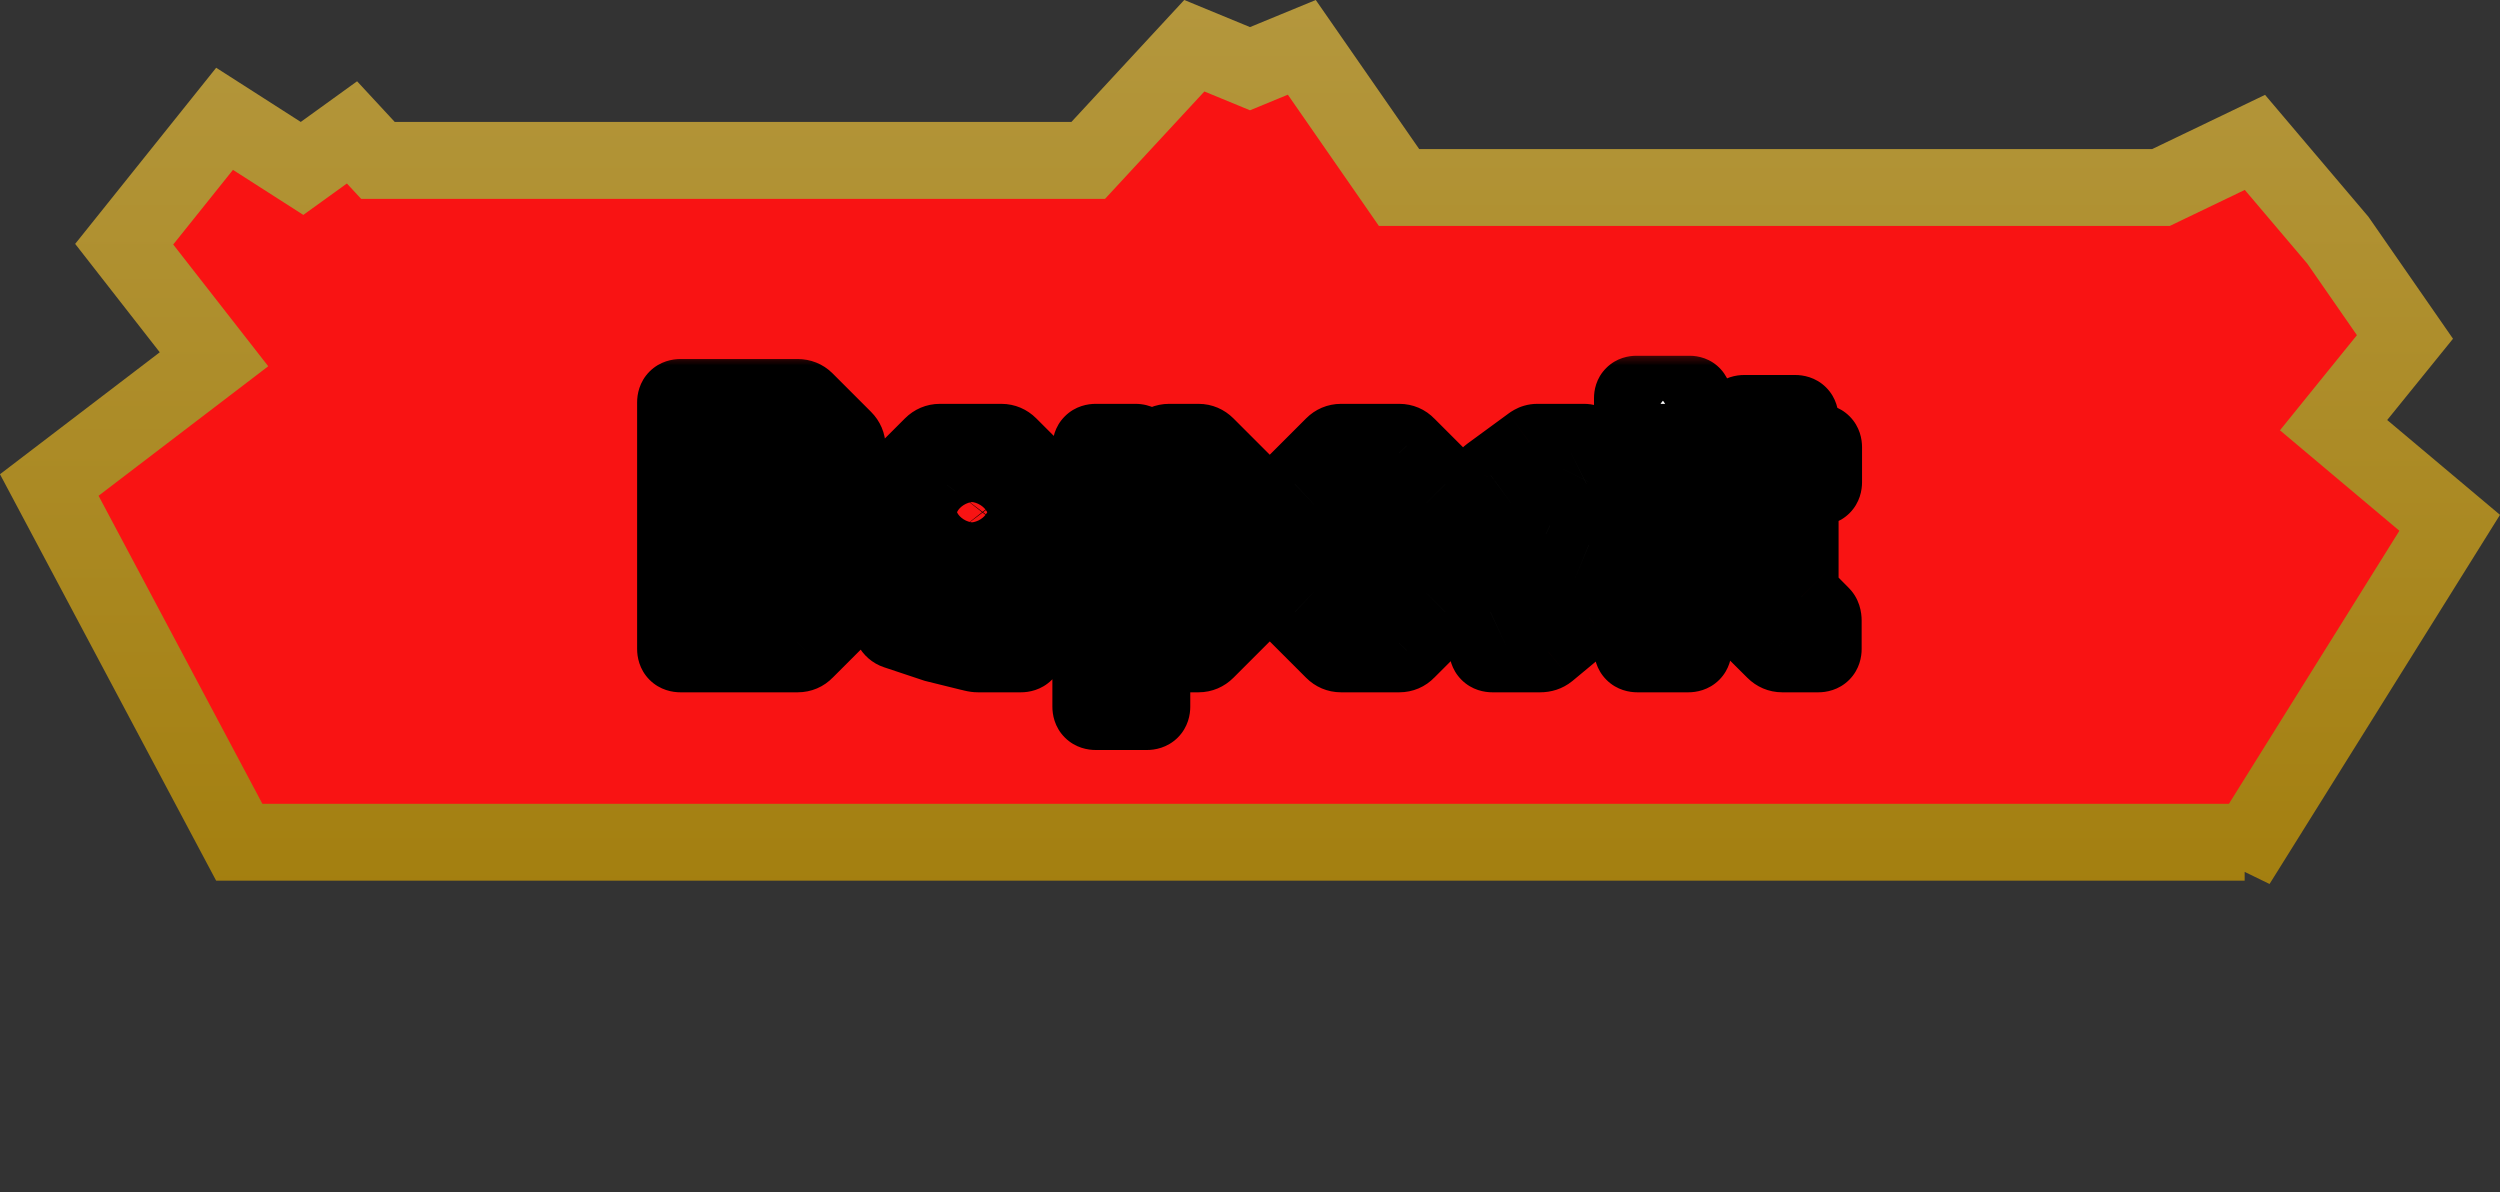 <svg width="65" height="31" viewBox="0 0 65 31" fill="none" xmlns="http://www.w3.org/2000/svg">
<rect x="0" y="0" width="65" height="31" fill="#333333" stroke="none"/>
<path d="M63.692 13.593L58.16 22.454L58.361 21.898H56.936H7.331H6.221L1.281 12.61L4.761 9.954L5.564 9.341L4.942 8.544L3.229 6.349L5.839 3.089L7.28 4.012L7.853 4.379L8.404 3.982L9.152 3.442L9.529 3.849L9.826 4.17H10.263H27.857H28.294L28.591 3.849L31.052 1.189L32.119 1.629L32.5 1.786L32.881 1.629L33.847 1.231L36.077 4.445L36.375 4.875H36.898H55.959H56.186L56.392 4.776L58.628 3.702L60.785 6.246L62.529 8.761L61.29 10.291L60.673 11.054L61.424 11.686L63.692 13.593Z" fill="url(#paint0_linear_884_8144)" stroke="url(#paint1_linear_884_8144)" stroke-width="2"/>
<mask id="path-2-outside-1_884_8144" maskUnits="userSpaceOnUse" x="16" y="9" width="33" height="11" fill="black">
<rect fill="white" x="16" y="9" width="33" height="11"/>
<path d="M17.69 17C17.607 17 17.565 16.958 17.565 16.875V10.46C17.565 10.377 17.607 10.335 17.69 10.335H20.74C20.82 10.335 20.887 10.362 20.94 10.415L21.94 11.415C21.997 11.472 22.025 11.538 22.025 11.615V15.715C22.025 15.795 21.997 15.862 21.94 15.915L20.94 16.915C20.887 16.972 20.82 17 20.74 17H17.69ZM19.235 15.665H20.15C20.29 15.665 20.36 15.572 20.36 15.385V11.95C20.36 11.76 20.29 11.665 20.15 11.665H19.235V15.665ZM25.426 17C25.393 17 25.356 16.995 25.316 16.985C25.279 16.975 25.244 16.967 25.211 16.96L24.321 16.74L23.301 16.4C23.201 16.367 23.151 16.27 23.151 16.11V12.785C23.151 12.705 23.179 12.638 23.236 12.585L24.236 11.585C24.293 11.528 24.359 11.5 24.436 11.5H26.036C26.113 11.5 26.179 11.528 26.236 11.585L27.236 12.585C27.293 12.638 27.321 12.705 27.321 12.785V14.835H24.636L24.601 15.5L25.311 15.735L26.586 15.825C26.643 15.835 26.671 15.873 26.671 15.94V16.875C26.671 16.958 26.629 17 26.546 17H25.426ZM25.226 14.05H25.321C25.484 14.05 25.614 13.988 25.711 13.865C25.811 13.742 25.861 13.575 25.861 13.365V13.265C25.861 13.058 25.811 12.893 25.711 12.77C25.614 12.647 25.484 12.585 25.321 12.585H25.221C25.061 12.585 24.933 12.647 24.836 12.77C24.743 12.893 24.696 13.058 24.696 13.265V13.365C24.696 13.575 24.743 13.742 24.836 13.865C24.933 13.988 25.063 14.05 25.226 14.05ZM28.487 18.5C28.403 18.5 28.362 18.458 28.362 18.375V11.625C28.362 11.542 28.403 11.5 28.487 11.5H29.522C29.582 11.5 29.64 11.528 29.697 11.585L29.947 11.835L30.197 11.585C30.25 11.528 30.317 11.5 30.397 11.5H31.162C31.238 11.5 31.305 11.528 31.362 11.585L32.362 12.585C32.418 12.638 32.447 12.705 32.447 12.785V15.715C32.447 15.795 32.418 15.862 32.362 15.915L31.362 16.915C31.305 16.972 31.238 17 31.162 17H30.397C30.317 17 30.25 16.972 30.197 16.915L29.947 16.665V18.375C29.947 18.458 29.905 18.5 29.822 18.5H28.487ZM29.947 15.835H30.577C30.687 15.835 30.762 15.813 30.802 15.77C30.842 15.727 30.862 15.65 30.862 15.54V12.96C30.862 12.85 30.842 12.773 30.802 12.73C30.762 12.687 30.687 12.665 30.577 12.665H30.227C30.12 12.665 30.047 12.687 30.007 12.73C29.967 12.773 29.947 12.85 29.947 12.96V15.835ZM34.866 17C34.789 17 34.722 16.972 34.666 16.915L33.666 15.915C33.609 15.862 33.581 15.795 33.581 15.715V12.785C33.581 12.705 33.609 12.638 33.666 12.585L34.666 11.585C34.722 11.528 34.789 11.5 34.866 11.5H36.381C36.461 11.5 36.527 11.528 36.581 11.585L37.581 12.585C37.637 12.638 37.666 12.705 37.666 12.785V15.715C37.666 15.795 37.637 15.862 37.581 15.915L36.581 16.915C36.527 16.972 36.461 17 36.381 17H34.866ZM35.451 15.835H35.801C35.907 15.835 35.981 15.813 36.021 15.77C36.061 15.727 36.081 15.65 36.081 15.54V12.96C36.081 12.85 36.061 12.773 36.021 12.73C35.981 12.687 35.907 12.665 35.801 12.665H35.451C35.341 12.665 35.266 12.687 35.226 12.73C35.186 12.773 35.166 12.85 35.166 12.96V15.54C35.166 15.65 35.186 15.727 35.226 15.77C35.266 15.813 35.341 15.835 35.451 15.835ZM38.8 17C38.717 17 38.675 16.958 38.675 16.875V16.065C38.675 15.988 38.7 15.938 38.751 15.915L39.77 15.31V14.79L38.751 14.24C38.7 14.21 38.675 14.158 38.675 14.085V12.49C38.675 12.453 38.681 12.423 38.691 12.4C38.704 12.377 38.722 12.357 38.745 12.34L39.81 11.56C39.847 11.533 39.877 11.517 39.901 11.51C39.924 11.503 39.947 11.5 39.971 11.5H41.185C41.269 11.5 41.31 11.542 41.31 11.625V12.41C41.31 12.467 41.306 12.505 41.295 12.525C41.289 12.545 41.272 12.562 41.245 12.575L40.3 13.085V13.665L41.31 14.165C41.367 14.188 41.395 14.238 41.395 14.315V15.85C41.395 15.933 41.367 16 41.31 16.05L40.245 16.935C40.192 16.978 40.126 17 40.045 17H38.8ZM42.569 17C42.485 17 42.444 16.958 42.444 16.875V11.625C42.444 11.542 42.485 11.5 42.569 11.5H43.899C43.982 11.5 44.024 11.542 44.024 11.625V16.875C44.024 16.958 43.982 17 43.899 17H42.569ZM42.544 11.085C42.477 11.085 42.444 11.052 42.444 10.985V10.35C42.444 10.283 42.477 10.25 42.544 10.25H43.934C43.994 10.25 44.024 10.283 44.024 10.35V10.985C44.024 11.052 43.994 11.085 43.934 11.085H42.544ZM46.338 17C46.261 17 46.195 16.972 46.138 16.915L45.303 16.085C45.25 16.028 45.223 15.962 45.223 15.885V12.665H45.013C44.93 12.665 44.888 12.623 44.888 12.54V11.625C44.888 11.542 44.93 11.5 45.013 11.5H45.223V10.875C45.223 10.792 45.265 10.75 45.348 10.75H46.678C46.761 10.75 46.803 10.792 46.803 10.875V11.5H47.288C47.371 11.5 47.413 11.542 47.413 11.625V12.54C47.413 12.623 47.371 12.665 47.288 12.665H46.803V15.335C46.803 15.398 46.823 15.45 46.863 15.49L47.353 15.985C47.386 16.015 47.403 16.065 47.403 16.135V16.875C47.403 16.958 47.361 17 47.278 17H46.338Z"/>
</mask>
<path d="M17.69 17C17.607 17 17.565 16.958 17.565 16.875V10.46C17.565 10.377 17.607 10.335 17.69 10.335H20.74C20.82 10.335 20.887 10.362 20.94 10.415L21.94 11.415C21.997 11.472 22.025 11.538 22.025 11.615V15.715C22.025 15.795 21.997 15.862 21.94 15.915L20.94 16.915C20.887 16.972 20.82 17 20.74 17H17.69ZM19.235 15.665H20.15C20.29 15.665 20.36 15.572 20.36 15.385V11.95C20.36 11.76 20.29 11.665 20.15 11.665H19.235V15.665ZM25.426 17C25.393 17 25.356 16.995 25.316 16.985C25.279 16.975 25.244 16.967 25.211 16.96L24.321 16.74L23.301 16.4C23.201 16.367 23.151 16.27 23.151 16.11V12.785C23.151 12.705 23.179 12.638 23.236 12.585L24.236 11.585C24.293 11.528 24.359 11.5 24.436 11.5H26.036C26.113 11.5 26.179 11.528 26.236 11.585L27.236 12.585C27.293 12.638 27.321 12.705 27.321 12.785V14.835H24.636L24.601 15.5L25.311 15.735L26.586 15.825C26.643 15.835 26.671 15.873 26.671 15.94V16.875C26.671 16.958 26.629 17 26.546 17H25.426ZM25.226 14.05H25.321C25.484 14.05 25.614 13.988 25.711 13.865C25.811 13.742 25.861 13.575 25.861 13.365V13.265C25.861 13.058 25.811 12.893 25.711 12.77C25.614 12.647 25.484 12.585 25.321 12.585H25.221C25.061 12.585 24.933 12.647 24.836 12.77C24.743 12.893 24.696 13.058 24.696 13.265V13.365C24.696 13.575 24.743 13.742 24.836 13.865C24.933 13.988 25.063 14.05 25.226 14.05ZM28.487 18.5C28.403 18.5 28.362 18.458 28.362 18.375V11.625C28.362 11.542 28.403 11.5 28.487 11.5H29.522C29.582 11.5 29.64 11.528 29.697 11.585L29.947 11.835L30.197 11.585C30.25 11.528 30.317 11.5 30.397 11.5H31.162C31.238 11.5 31.305 11.528 31.362 11.585L32.362 12.585C32.418 12.638 32.447 12.705 32.447 12.785V15.715C32.447 15.795 32.418 15.862 32.362 15.915L31.362 16.915C31.305 16.972 31.238 17 31.162 17H30.397C30.317 17 30.25 16.972 30.197 16.915L29.947 16.665V18.375C29.947 18.458 29.905 18.5 29.822 18.5H28.487ZM29.947 15.835H30.577C30.687 15.835 30.762 15.813 30.802 15.77C30.842 15.727 30.862 15.65 30.862 15.54V12.96C30.862 12.85 30.842 12.773 30.802 12.73C30.762 12.687 30.687 12.665 30.577 12.665H30.227C30.12 12.665 30.047 12.687 30.007 12.73C29.967 12.773 29.947 12.85 29.947 12.96V15.835ZM34.866 17C34.789 17 34.722 16.972 34.666 16.915L33.666 15.915C33.609 15.862 33.581 15.795 33.581 15.715V12.785C33.581 12.705 33.609 12.638 33.666 12.585L34.666 11.585C34.722 11.528 34.789 11.5 34.866 11.5H36.381C36.461 11.5 36.527 11.528 36.581 11.585L37.581 12.585C37.637 12.638 37.666 12.705 37.666 12.785V15.715C37.666 15.795 37.637 15.862 37.581 15.915L36.581 16.915C36.527 16.972 36.461 17 36.381 17H34.866ZM35.451 15.835H35.801C35.907 15.835 35.981 15.813 36.021 15.77C36.061 15.727 36.081 15.65 36.081 15.54V12.96C36.081 12.85 36.061 12.773 36.021 12.73C35.981 12.687 35.907 12.665 35.801 12.665H35.451C35.341 12.665 35.266 12.687 35.226 12.73C35.186 12.773 35.166 12.85 35.166 12.96V15.54C35.166 15.65 35.186 15.727 35.226 15.77C35.266 15.813 35.341 15.835 35.451 15.835ZM38.8 17C38.717 17 38.675 16.958 38.675 16.875V16.065C38.675 15.988 38.7 15.938 38.751 15.915L39.77 15.31V14.79L38.751 14.24C38.7 14.21 38.675 14.158 38.675 14.085V12.49C38.675 12.453 38.681 12.423 38.691 12.4C38.704 12.377 38.722 12.357 38.745 12.34L39.81 11.56C39.847 11.533 39.877 11.517 39.901 11.51C39.924 11.503 39.947 11.5 39.971 11.5H41.185C41.269 11.5 41.31 11.542 41.31 11.625V12.41C41.31 12.467 41.306 12.505 41.295 12.525C41.289 12.545 41.272 12.562 41.245 12.575L40.3 13.085V13.665L41.31 14.165C41.367 14.188 41.395 14.238 41.395 14.315V15.85C41.395 15.933 41.367 16 41.31 16.05L40.245 16.935C40.192 16.978 40.126 17 40.045 17H38.8ZM42.569 17C42.485 17 42.444 16.958 42.444 16.875V11.625C42.444 11.542 42.485 11.5 42.569 11.5H43.899C43.982 11.5 44.024 11.542 44.024 11.625V16.875C44.024 16.958 43.982 17 43.899 17H42.569ZM42.544 11.085C42.477 11.085 42.444 11.052 42.444 10.985V10.35C42.444 10.283 42.477 10.25 42.544 10.25H43.934C43.994 10.25 44.024 10.283 44.024 10.35V10.985C44.024 11.052 43.994 11.085 43.934 11.085H42.544ZM46.338 17C46.261 17 46.195 16.972 46.138 16.915L45.303 16.085C45.25 16.028 45.223 15.962 45.223 15.885V12.665H45.013C44.93 12.665 44.888 12.623 44.888 12.54V11.625C44.888 11.542 44.93 11.5 45.013 11.5H45.223V10.875C45.223 10.792 45.265 10.75 45.348 10.75H46.678C46.761 10.75 46.803 10.792 46.803 10.875V11.5H47.288C47.371 11.5 47.413 11.542 47.413 11.625V12.54C47.413 12.623 47.371 12.665 47.288 12.665H46.803V15.335C46.803 15.398 46.823 15.45 46.863 15.49L47.353 15.985C47.386 16.015 47.403 16.065 47.403 16.135V16.875C47.403 16.958 47.361 17 47.278 17H46.338Z" fill="white"/>
<path d="M20.94 10.415L20.233 11.122L20.94 10.415ZM21.94 11.415L22.647 10.708L22.647 10.708L21.94 11.415ZM21.94 15.915L21.255 15.187L21.244 15.197L21.233 15.208L21.94 15.915ZM20.94 16.915L20.233 16.208L20.222 16.219L20.212 16.23L20.94 16.915ZM19.235 15.665H18.235V16.665H19.235V15.665ZM19.235 11.665V10.665H18.235V11.665H19.235ZM17.69 16C17.802 16 18.07 16.029 18.303 16.262C18.536 16.494 18.565 16.762 18.565 16.875H16.565C16.565 17.071 16.615 17.401 16.889 17.676C17.164 17.95 17.494 18 17.69 18V16ZM18.565 16.875V10.46H16.565V16.875H18.565ZM18.565 10.46C18.565 10.572 18.536 10.841 18.303 11.073C18.07 11.306 17.802 11.335 17.69 11.335V9.335C17.494 9.335 17.164 9.385 16.889 9.659C16.615 9.934 16.565 10.264 16.565 10.46H18.565ZM17.69 11.335H20.74V9.335H17.69V11.335ZM20.74 11.335C20.667 11.335 20.576 11.322 20.479 11.284C20.38 11.244 20.297 11.186 20.233 11.122L21.647 9.708C21.394 9.455 21.067 9.335 20.74 9.335V11.335ZM20.233 11.122L21.233 12.122L22.647 10.708L21.647 9.708L20.233 11.122ZM21.233 12.122C21.18 12.069 21.125 11.995 21.083 11.899C21.042 11.801 21.025 11.703 21.025 11.615H23.025C23.025 11.26 22.882 10.943 22.647 10.708L21.233 12.122ZM21.025 11.615V15.715H23.025V11.615H21.025ZM21.025 15.715C21.025 15.635 21.04 15.537 21.083 15.434C21.127 15.331 21.19 15.248 21.255 15.187L22.625 16.643C22.889 16.395 23.025 16.062 23.025 15.715H21.025ZM21.233 15.208L20.233 16.208L21.647 17.622L22.647 16.622L21.233 15.208ZM20.212 16.23C20.273 16.165 20.355 16.102 20.459 16.058C20.562 16.015 20.66 16 20.74 16V18C21.087 18 21.42 17.864 21.668 17.6L20.212 16.23ZM20.74 16H17.69V18H20.74V16ZM19.235 16.665H20.15V14.665H19.235V16.665ZM20.15 16.665C20.464 16.665 20.845 16.545 21.108 16.195C21.329 15.899 21.36 15.575 21.36 15.385H19.36C19.36 15.382 19.355 15.198 19.508 14.995C19.591 14.884 19.704 14.792 19.836 14.734C19.962 14.678 20.075 14.665 20.15 14.665V16.665ZM21.36 15.385V11.95H19.36V15.385H21.36ZM21.36 11.95C21.36 11.762 21.331 11.439 21.113 11.143C20.853 10.79 20.471 10.665 20.15 10.665V12.665C20.073 12.665 19.958 12.652 19.83 12.594C19.696 12.534 19.584 12.44 19.502 12.329C19.425 12.225 19.391 12.126 19.376 12.064C19.361 12.002 19.36 11.961 19.36 11.95H21.36ZM20.15 10.665H19.235V12.665H20.15V10.665ZM18.235 11.665V15.665H20.235V11.665H18.235ZM25.316 16.985L25.053 17.95L25.063 17.953L25.073 17.955L25.316 16.985ZM25.211 16.96L24.971 17.931L24.993 17.936L25.015 17.941L25.211 16.96ZM24.321 16.74L24.005 17.689L24.042 17.701L24.081 17.711L24.321 16.74ZM23.301 16.4L22.985 17.349L23.301 16.4ZM23.236 12.585L23.921 13.313L23.932 13.303L23.943 13.292L23.236 12.585ZM24.236 11.585L23.529 10.878L23.529 10.878L24.236 11.585ZM26.236 11.585L26.943 10.878L26.236 11.585ZM27.236 12.585L26.529 13.292L26.54 13.303L26.551 13.313L27.236 12.585ZM27.321 14.835V15.835H28.321V14.835H27.321ZM24.636 14.835V13.835H23.687L23.637 14.782L24.636 14.835ZM24.601 15.5L23.602 15.447L23.562 16.209L24.287 16.449L24.601 15.5ZM25.311 15.735L24.997 16.684L25.116 16.724L25.241 16.733L25.311 15.735ZM26.586 15.825L26.76 14.84L26.708 14.831L26.656 14.828L26.586 15.825ZM25.711 13.865L24.934 13.235L24.929 13.242L24.924 13.248L25.711 13.865ZM25.711 12.77L24.924 13.387L24.929 13.393L24.934 13.4L25.711 12.77ZM24.836 12.77L24.049 12.153L24.044 12.16L24.038 12.167L24.836 12.77ZM24.836 13.865L24.038 14.468L24.044 14.475L24.049 14.482L24.836 13.865ZM25.426 16C25.491 16 25.537 16.009 25.558 16.015L25.073 17.955C25.175 17.98 25.294 18 25.426 18V16ZM25.579 16.02C25.523 16.005 25.465 15.991 25.407 15.979L25.015 17.941C25.023 17.942 25.036 17.945 25.053 17.95L25.579 16.02ZM25.451 15.989L24.561 15.769L24.081 17.711L24.971 17.931L25.451 15.989ZM24.637 15.791L23.617 15.451L22.985 17.349L24.005 17.689L24.637 15.791ZM23.617 15.451C23.823 15.52 23.986 15.668 24.077 15.843C24.151 15.988 24.151 16.1 24.151 16.11H22.151C22.151 16.28 22.175 16.521 22.3 16.762C22.441 17.033 22.679 17.247 22.985 17.349L23.617 15.451ZM24.151 16.11V12.785H22.151V16.11H24.151ZM24.151 12.785C24.151 12.865 24.136 12.963 24.093 13.066C24.049 13.169 23.986 13.252 23.921 13.313L22.551 11.857C22.287 12.105 22.151 12.438 22.151 12.785H24.151ZM23.943 13.292L24.943 12.292L23.529 10.878L22.529 11.878L23.943 13.292ZM24.943 12.292C24.89 12.345 24.816 12.4 24.72 12.442C24.622 12.483 24.524 12.5 24.436 12.5V10.5C24.081 10.5 23.764 10.643 23.529 10.878L24.943 12.292ZM24.436 12.5H26.036V10.5H24.436V12.5ZM26.036 12.5C25.948 12.5 25.85 12.483 25.752 12.442C25.656 12.4 25.581 12.345 25.529 12.292L26.943 10.878C26.708 10.643 26.391 10.5 26.036 10.5V12.5ZM25.529 12.292L26.529 13.292L27.943 11.878L26.943 10.878L25.529 12.292ZM26.551 13.313C26.486 13.252 26.423 13.169 26.379 13.066C26.336 12.963 26.321 12.865 26.321 12.785H28.321C28.321 12.438 28.185 12.105 27.921 11.857L26.551 13.313ZM26.321 12.785V14.835H28.321V12.785H26.321ZM27.321 13.835H24.636V15.835H27.321V13.835ZM23.637 14.782L23.602 15.447L25.6 15.553L25.635 14.888L23.637 14.782ZM24.287 16.449L24.997 16.684L25.625 14.786L24.915 14.551L24.287 16.449ZM25.241 16.733L26.515 16.823L26.656 14.828L25.381 14.738L25.241 16.733ZM26.412 16.81C26.244 16.78 26.014 16.684 25.846 16.456C25.691 16.246 25.671 16.038 25.671 15.94H27.671C27.671 15.776 27.637 15.515 27.454 15.267C27.257 15 26.985 14.88 26.76 14.84L26.412 16.81ZM25.671 15.94V16.875H27.671V15.94H25.671ZM25.671 16.875C25.671 16.762 25.7 16.494 25.933 16.262C26.165 16.029 26.433 16 26.546 16V18C26.742 18 27.072 17.95 27.347 17.676C27.621 17.401 27.671 17.071 27.671 16.875H25.671ZM26.546 16H25.426V18H26.546V16ZM25.226 15.05H25.321V13.05H25.226V15.05ZM25.321 15.05C25.776 15.05 26.203 14.859 26.498 14.482L24.924 13.248C24.962 13.199 25.025 13.142 25.112 13.1C25.198 13.059 25.274 13.05 25.321 13.05V15.05ZM26.488 14.495C26.773 14.143 26.861 13.73 26.861 13.365H24.861C24.861 13.392 24.858 13.387 24.866 13.36C24.875 13.331 24.895 13.284 24.934 13.235L26.488 14.495ZM26.861 13.365V13.265H24.861V13.365H26.861ZM26.861 13.265C26.861 12.899 26.771 12.489 26.488 12.14L24.934 13.4C24.896 13.353 24.876 13.307 24.866 13.276C24.858 13.248 24.861 13.241 24.861 13.265H26.861ZM26.498 12.153C26.203 11.776 25.776 11.585 25.321 11.585V13.585C25.274 13.585 25.198 13.575 25.112 13.535C25.025 13.493 24.962 13.436 24.924 13.387L26.498 12.153ZM25.321 11.585H25.221V13.585H25.321V11.585ZM25.221 11.585C24.761 11.585 24.34 11.782 24.049 12.153L25.623 13.387C25.586 13.434 25.525 13.491 25.438 13.533C25.351 13.574 25.272 13.585 25.221 13.585V11.585ZM24.038 12.167C23.776 12.514 23.696 12.913 23.696 13.265H25.696C25.696 13.236 25.699 13.236 25.693 13.258C25.686 13.283 25.669 13.326 25.633 13.373L24.038 12.167ZM23.696 13.265V13.365H25.696V13.265H23.696ZM23.696 13.365C23.696 13.716 23.774 14.119 24.038 14.468L25.633 13.262C25.711 13.365 25.696 13.434 25.696 13.365H23.696ZM24.049 14.482C24.344 14.859 24.77 15.05 25.226 15.05V13.05C25.272 13.05 25.349 13.059 25.434 13.1C25.522 13.142 25.584 13.199 25.623 13.248L24.049 14.482ZM29.697 11.585L30.404 10.878L30.404 10.878L29.697 11.585ZM29.947 11.835L29.24 12.542L29.947 13.249L30.654 12.542L29.947 11.835ZM30.197 11.585L30.904 12.292L30.915 12.281L30.925 12.27L30.197 11.585ZM31.362 11.585L32.069 10.878L32.069 10.878L31.362 11.585ZM32.362 12.585L31.655 13.292L31.665 13.303L31.676 13.313L32.362 12.585ZM32.362 15.915L31.676 15.187L31.665 15.197L31.655 15.208L32.362 15.915ZM31.362 16.915L32.069 17.622V17.622L31.362 16.915ZM30.197 16.915L30.925 16.23L30.915 16.219L30.904 16.208L30.197 16.915ZM29.947 16.665L30.654 15.958L28.947 14.251V16.665H29.947ZM29.947 15.835H28.947V16.835H29.947V15.835ZM30.802 15.77L31.537 16.448L31.537 16.448L30.802 15.77ZM30.802 12.73L31.537 12.052L31.537 12.052L30.802 12.73ZM30.007 12.73L30.741 13.408L30.741 13.408L30.007 12.73ZM28.487 17.5C28.599 17.5 28.867 17.529 29.1 17.762C29.333 17.994 29.362 18.262 29.362 18.375H27.362C27.362 18.571 27.411 18.901 27.686 19.176C27.96 19.45 28.291 19.5 28.487 19.5V17.5ZM29.362 18.375V11.625H27.362V18.375H29.362ZM29.362 11.625C29.362 11.738 29.333 12.005 29.1 12.238C28.867 12.471 28.599 12.5 28.487 12.5V10.5C28.291 10.5 27.96 10.55 27.686 10.824C27.411 11.099 27.362 11.429 27.362 11.625H29.362ZM28.487 12.5H29.522V10.5H28.487V12.5ZM29.522 12.5C29.237 12.5 29.055 12.358 28.99 12.292L30.404 10.878C30.225 10.699 29.927 10.5 29.522 10.5V12.5ZM28.99 12.292L29.24 12.542L30.654 11.128L30.404 10.878L28.99 12.292ZM30.654 12.542L30.904 12.292L29.49 10.878L29.24 11.128L30.654 12.542ZM30.925 12.27C30.864 12.335 30.781 12.398 30.678 12.442C30.575 12.485 30.477 12.5 30.397 12.5V10.5C30.05 10.5 29.717 10.636 29.468 10.9L30.925 12.27ZM30.397 12.5H31.162V10.5H30.397V12.5ZM31.162 12.5C31.074 12.5 30.976 12.483 30.878 12.442C30.782 12.4 30.707 12.345 30.655 12.292L32.069 10.878C31.834 10.643 31.517 10.5 31.162 10.5V12.5ZM30.655 12.292L31.655 13.292L33.069 11.878L32.069 10.878L30.655 12.292ZM31.676 13.313C31.611 13.252 31.549 13.169 31.505 13.066C31.462 12.963 31.447 12.865 31.447 12.785H33.447C33.447 12.438 33.311 12.105 33.047 11.857L31.676 13.313ZM31.447 12.785V15.715H33.447V12.785H31.447ZM31.447 15.715C31.447 15.635 31.462 15.537 31.505 15.434C31.549 15.331 31.611 15.248 31.676 15.187L33.047 16.643C33.311 16.395 33.447 16.062 33.447 15.715H31.447ZM31.655 15.208L30.655 16.208L32.069 17.622L33.069 16.622L31.655 15.208ZM30.655 16.208C30.707 16.155 30.782 16.099 30.878 16.058C30.976 16.017 31.074 16 31.162 16V18C31.517 18 31.834 17.857 32.069 17.622L30.655 16.208ZM31.162 16H30.397V18H31.162V16ZM30.397 16C30.477 16 30.575 16.015 30.678 16.058C30.781 16.102 30.864 16.165 30.925 16.23L29.468 17.6C29.717 17.864 30.05 18 30.397 18V16ZM30.904 16.208L30.654 15.958L29.24 17.372L29.49 17.622L30.904 16.208ZM28.947 16.665V18.375H30.947V16.665H28.947ZM28.947 18.375C28.947 18.262 28.976 17.994 29.208 17.762C29.441 17.529 29.709 17.5 29.822 17.5V19.5C30.017 19.5 30.348 19.45 30.623 19.176C30.897 18.901 30.947 18.571 30.947 18.375H28.947ZM29.822 17.5H28.487V19.5H29.822V17.5ZM29.947 16.835H30.577V14.835H29.947V16.835ZM30.577 16.835C30.746 16.835 31.197 16.816 31.537 16.448L30.067 15.092C30.205 14.943 30.355 14.882 30.438 14.858C30.519 14.835 30.573 14.835 30.577 14.835V16.835ZM31.537 16.448C31.844 16.115 31.862 15.708 31.862 15.54H29.862C29.862 15.538 29.862 15.527 29.864 15.51C29.866 15.492 29.87 15.464 29.879 15.428C29.897 15.359 29.944 15.225 30.067 15.092L31.537 16.448ZM31.862 15.54V12.96H29.862V15.54H31.862ZM31.862 12.96C31.862 12.792 31.844 12.385 31.537 12.052L30.067 13.408C29.944 13.275 29.897 13.141 29.879 13.072C29.87 13.036 29.866 13.008 29.864 12.99C29.862 12.973 29.862 12.962 29.862 12.96H31.862ZM31.537 12.052C31.197 11.684 30.746 11.665 30.577 11.665V13.665C30.573 13.665 30.519 13.665 30.438 13.642C30.355 13.618 30.205 13.557 30.067 13.408L31.537 12.052ZM30.577 11.665H30.227V13.665H30.577V11.665ZM30.227 11.665C30.049 11.665 29.607 11.689 29.272 12.052L30.741 13.408C30.608 13.553 30.461 13.615 30.375 13.64C30.291 13.665 30.235 13.665 30.227 13.665V11.665ZM29.272 12.052C28.965 12.385 28.947 12.792 28.947 12.96H30.947C30.947 12.962 30.947 12.973 30.945 12.99C30.943 13.008 30.939 13.036 30.929 13.072C30.912 13.141 30.865 13.275 30.741 13.408L29.272 12.052ZM28.947 12.96V15.835H30.947V12.96H28.947ZM34.666 16.915L35.373 16.208L34.666 16.915ZM33.666 15.915L34.373 15.208L34.362 15.197L34.351 15.187L33.666 15.915ZM33.666 12.585L34.351 13.313L34.362 13.303L34.373 13.292L33.666 12.585ZM34.666 11.585L33.959 10.878V10.878L34.666 11.585ZM36.581 11.585L35.852 12.27L35.863 12.281L35.873 12.292L36.581 11.585ZM37.581 12.585L36.873 13.292L36.884 13.303L36.895 13.313L37.581 12.585ZM37.581 15.915L36.895 15.187L36.884 15.197L36.873 15.208L37.581 15.915ZM36.581 16.915L35.873 16.208L35.863 16.219L35.852 16.23L36.581 16.915ZM36.021 15.77L35.286 15.092L35.286 15.092L36.021 15.77ZM36.021 12.73L35.286 13.408L35.286 13.408L36.021 12.73ZM35.226 12.73L35.96 13.408V13.408L35.226 12.73ZM35.226 15.77L35.96 15.092V15.092L35.226 15.77ZM34.866 16C34.954 16 35.052 16.017 35.149 16.058C35.246 16.099 35.32 16.155 35.373 16.208L33.959 17.622C34.193 17.857 34.511 18 34.866 18V16ZM35.373 16.208L34.373 15.208L32.959 16.622L33.959 17.622L35.373 16.208ZM34.351 15.187C34.416 15.248 34.478 15.331 34.522 15.434C34.566 15.537 34.581 15.635 34.581 15.715H32.581C32.581 16.062 32.717 16.395 32.98 16.643L34.351 15.187ZM34.581 15.715V12.785H32.581V15.715H34.581ZM34.581 12.785C34.581 12.865 34.566 12.963 34.522 13.066C34.478 13.169 34.416 13.252 34.351 13.313L32.98 11.857C32.717 12.105 32.581 12.438 32.581 12.785H34.581ZM34.373 13.292L35.373 12.292L33.959 10.878L32.959 11.878L34.373 13.292ZM35.373 12.292C35.32 12.345 35.246 12.4 35.149 12.442C35.052 12.483 34.954 12.5 34.866 12.5V10.5C34.511 10.5 34.193 10.643 33.959 10.878L35.373 12.292ZM34.866 12.5H36.381V10.5H34.866V12.5ZM36.381 12.5C36.3 12.5 36.202 12.485 36.099 12.442C35.996 12.398 35.913 12.335 35.852 12.27L37.309 10.9C37.061 10.636 36.728 10.5 36.381 10.5V12.5ZM35.873 12.292L36.873 13.292L38.288 11.878L37.288 10.878L35.873 12.292ZM36.895 13.313C36.83 13.252 36.768 13.169 36.724 13.066C36.68 12.963 36.666 12.865 36.666 12.785H38.666C38.666 12.438 38.53 12.105 38.266 11.857L36.895 13.313ZM36.666 12.785V15.715H38.666V12.785H36.666ZM36.666 15.715C36.666 15.635 36.68 15.537 36.724 15.434C36.768 15.331 36.83 15.248 36.895 15.187L38.266 16.643C38.53 16.395 38.666 16.062 38.666 15.715H36.666ZM36.873 15.208L35.873 16.208L37.288 17.622L38.288 16.622L36.873 15.208ZM35.852 16.23C35.913 16.165 35.996 16.102 36.099 16.058C36.202 16.015 36.3 16 36.381 16V18C36.728 18 37.061 17.864 37.309 17.6L35.852 16.23ZM36.381 16H34.866V18H36.381V16ZM35.451 16.835H35.801V14.835H35.451V16.835ZM35.801 16.835C35.978 16.835 36.42 16.811 36.755 16.448L35.286 15.092C35.419 14.947 35.566 14.885 35.652 14.86C35.736 14.835 35.793 14.835 35.801 14.835V16.835ZM36.755 16.448C37.063 16.115 37.081 15.708 37.081 15.54H35.081C35.081 15.538 35.081 15.527 35.083 15.51C35.084 15.492 35.089 15.464 35.098 15.428C35.116 15.359 35.163 15.225 35.286 15.092L36.755 16.448ZM37.081 15.54V12.96H35.081V15.54H37.081ZM37.081 12.96C37.081 12.792 37.063 12.385 36.755 12.052L35.286 13.408C35.163 13.275 35.116 13.141 35.098 13.072C35.089 13.036 35.084 13.008 35.083 12.99C35.081 12.973 35.081 12.962 35.081 12.96H37.081ZM36.755 12.052C36.42 11.689 35.978 11.665 35.801 11.665V13.665C35.793 13.665 35.736 13.665 35.652 13.64C35.566 13.615 35.419 13.553 35.286 13.408L36.755 12.052ZM35.801 11.665H35.451V13.665H35.801V11.665ZM35.451 11.665C35.281 11.665 34.83 11.684 34.491 12.052L35.96 13.408C35.823 13.557 35.672 13.618 35.589 13.642C35.508 13.665 35.454 13.665 35.451 13.665V11.665ZM34.491 12.052C34.184 12.385 34.166 12.792 34.166 12.96H36.166C36.166 12.962 36.166 12.973 36.164 12.99C36.162 13.008 36.158 13.036 36.148 13.072C36.13 13.141 36.084 13.275 35.96 13.408L34.491 12.052ZM34.166 12.96V15.54H36.166V12.96H34.166ZM34.166 15.54C34.166 15.708 34.184 16.115 34.491 16.448L35.96 15.092C36.084 15.225 36.13 15.359 36.148 15.428C36.158 15.464 36.162 15.492 36.164 15.51C36.166 15.527 36.166 15.538 36.166 15.54H34.166ZM34.491 16.448C34.83 16.816 35.281 16.835 35.451 16.835V14.835C35.454 14.835 35.508 14.835 35.589 14.858C35.672 14.882 35.823 14.943 35.96 15.092L34.491 16.448ZM38.751 15.915L39.173 16.821L39.218 16.8L39.261 16.775L38.751 15.915ZM39.77 15.31L40.281 16.17L40.77 15.88V15.31H39.77ZM39.77 14.79H40.77V14.193L40.245 13.91L39.77 14.79ZM38.751 14.24L38.236 15.098L38.256 15.109L38.276 15.12L38.751 14.24ZM38.691 12.4L37.822 11.904L37.794 11.954L37.771 12.006L38.691 12.4ZM38.745 12.34L39.327 13.154L39.336 13.147L38.745 12.34ZM39.81 11.56L39.222 10.751L39.22 10.753L39.81 11.56ZM41.295 12.525L40.401 12.078L40.369 12.141L40.347 12.209L41.295 12.525ZM41.245 12.575L40.798 11.681L40.784 11.688L40.77 11.695L41.245 12.575ZM40.3 13.085L39.825 12.205L39.3 12.488V13.085H40.3ZM40.3 13.665H39.3V14.286L39.857 14.561L40.3 13.665ZM41.31 14.165L40.867 15.061L40.898 15.076L40.93 15.09L41.31 14.165ZM41.31 16.05L41.95 16.819L41.961 16.81L41.972 16.8L41.31 16.05ZM40.245 16.935L40.876 17.711L40.885 17.704L40.245 16.935ZM38.8 16C38.913 16 39.181 16.029 39.414 16.262C39.647 16.494 39.675 16.762 39.675 16.875H37.675C37.675 17.071 37.725 17.401 38 17.676C38.274 17.95 38.605 18 38.8 18V16ZM39.675 16.875V16.065H37.675V16.875H39.675ZM39.675 16.065C39.675 16.127 39.666 16.262 39.589 16.417C39.502 16.591 39.356 16.736 39.173 16.821L38.328 15.009C37.79 15.26 37.675 15.776 37.675 16.065H39.675ZM39.261 16.775L40.281 16.17L39.26 14.45L38.24 15.055L39.261 16.775ZM40.77 15.31V14.79H38.77V15.31H40.77ZM40.245 13.91L39.225 13.36L38.276 15.12L39.296 15.67L40.245 13.91ZM39.265 13.383C39.404 13.466 39.521 13.591 39.594 13.743C39.663 13.885 39.675 14.011 39.675 14.085H37.675C37.675 14.405 37.805 14.839 38.236 15.098L39.265 13.383ZM39.675 14.085V12.49H37.675V14.085H39.675ZM39.675 12.49C39.675 12.533 39.671 12.65 39.61 12.794L37.771 12.006C37.69 12.196 37.675 12.373 37.675 12.49H39.675ZM39.559 12.896C39.496 13.006 39.413 13.092 39.327 13.154L38.164 11.526C38.031 11.621 37.912 11.747 37.822 11.904L39.559 12.896ZM39.336 13.147L40.401 12.367L39.22 10.753L38.155 11.533L39.336 13.147ZM40.399 12.369C40.394 12.372 40.376 12.385 40.346 12.402C40.319 12.416 40.26 12.447 40.175 12.472L39.626 10.549C39.431 10.604 39.286 10.705 39.222 10.751L40.399 12.369ZM40.175 12.472C40.113 12.489 40.044 12.5 39.971 12.5V10.5C39.851 10.5 39.735 10.517 39.626 10.549L40.175 12.472ZM39.971 12.5H41.185V10.5H39.971V12.5ZM41.185 12.5C41.073 12.5 40.805 12.471 40.572 12.238C40.339 12.005 40.31 11.738 40.31 11.625H42.31C42.31 11.429 42.261 11.099 41.986 10.824C41.712 10.55 41.381 10.5 41.185 10.5V12.5ZM40.31 11.625V12.41H42.31V11.625H40.31ZM40.31 12.41C40.31 12.41 40.31 12.405 40.311 12.396C40.311 12.388 40.312 12.373 40.315 12.352C40.318 12.332 40.323 12.299 40.334 12.258C40.344 12.218 40.363 12.153 40.401 12.078L42.19 12.972C42.268 12.815 42.29 12.672 42.298 12.611C42.308 12.534 42.31 12.464 42.31 12.41H40.31ZM40.347 12.209C40.454 11.888 40.687 11.736 40.798 11.681L41.693 13.469C41.857 13.387 42.124 13.202 42.244 12.841L40.347 12.209ZM40.77 11.695L39.825 12.205L40.775 13.965L41.72 13.455L40.77 11.695ZM39.3 13.085V13.665H41.3V13.085H39.3ZM39.857 14.561L40.867 15.061L41.754 13.269L40.744 12.769L39.857 14.561ZM40.93 15.09C40.766 15.022 40.608 14.896 40.504 14.713C40.409 14.546 40.395 14.394 40.395 14.315H42.395C42.395 14.16 42.367 13.944 42.244 13.727C42.112 13.494 41.912 13.331 41.691 13.24L40.93 15.09ZM40.395 14.315V15.85H42.395V14.315H40.395ZM40.395 15.85C40.395 15.777 40.408 15.679 40.454 15.571C40.501 15.461 40.57 15.37 40.649 15.3L41.972 16.8C42.267 16.539 42.395 16.187 42.395 15.85H40.395ZM40.671 15.281L39.606 16.166L40.885 17.704L41.95 16.819L40.671 15.281ZM39.615 16.159C39.768 16.034 39.935 16 40.045 16V18C40.316 18 40.616 17.922 40.876 17.711L39.615 16.159ZM40.045 16H38.8V18H40.045V16ZM42.569 16C42.681 16 42.949 16.029 43.182 16.262C43.415 16.494 43.444 16.762 43.444 16.875H41.444C41.444 17.071 41.493 17.401 41.768 17.676C42.042 17.95 42.373 18 42.569 18V16ZM43.444 16.875V11.625H41.444V16.875H43.444ZM43.444 11.625C43.444 11.738 43.415 12.005 43.182 12.238C42.949 12.471 42.681 12.5 42.569 12.5V10.5C42.373 10.5 42.042 10.55 41.768 10.824C41.493 11.099 41.444 11.429 41.444 11.625H43.444ZM42.569 12.5H43.899V10.5H42.569V12.5ZM43.899 12.5C43.786 12.5 43.518 12.471 43.285 12.238C43.053 12.005 43.024 11.738 43.024 11.625H45.024C45.024 11.429 44.974 11.099 44.7 10.824C44.425 10.55 44.095 10.5 43.899 10.5V12.5ZM43.024 11.625V16.875H45.024V11.625H43.024ZM43.024 16.875C43.024 16.762 43.053 16.494 43.285 16.262C43.518 16.029 43.786 16 43.899 16V18C44.095 18 44.425 17.95 44.7 17.676C44.974 17.401 45.024 17.071 45.024 16.875H43.024ZM43.899 16H42.569V18H43.899V16ZM42.544 10.085C42.665 10.085 42.939 10.116 43.176 10.353C43.413 10.59 43.444 10.864 43.444 10.985H41.444C41.444 11.172 41.491 11.497 41.762 11.767C42.032 12.037 42.356 12.085 42.544 12.085V10.085ZM43.444 10.985V10.35H41.444V10.985H43.444ZM43.444 10.35C43.444 10.471 43.413 10.745 43.176 10.982C42.939 11.219 42.665 11.25 42.544 11.25V9.25C42.356 9.25 42.032 9.298 41.762 9.568C41.491 9.838 41.444 10.162 41.444 10.35H43.444ZM42.544 11.25H43.934V9.25H42.544V11.25ZM43.934 11.25C43.781 11.25 43.491 11.203 43.258 10.944C43.043 10.705 43.024 10.446 43.024 10.35H45.024C45.024 10.187 44.989 9.878 44.745 9.606C44.482 9.314 44.147 9.25 43.934 9.25V11.25ZM43.024 10.35V10.985H45.024V10.35H43.024ZM43.024 10.985C43.024 10.889 43.043 10.63 43.258 10.391C43.491 10.132 43.781 10.085 43.934 10.085V12.085C44.147 12.085 44.482 12.021 44.745 11.729C44.989 11.457 45.024 11.148 45.024 10.985H43.024ZM43.934 10.085H42.544V12.085H43.934V10.085ZM46.138 16.915L46.845 16.208L46.843 16.206L46.138 16.915ZM45.303 16.085L44.575 16.77L44.586 16.782L44.598 16.794L45.303 16.085ZM45.223 12.665H46.223V11.665H45.223V12.665ZM45.223 11.5V12.5H46.223V11.5H45.223ZM46.803 11.5H45.803V12.5H46.803V11.5ZM46.803 12.665V11.665H45.803V12.665H46.803ZM46.863 15.49L47.574 14.787L47.57 14.783L46.863 15.49ZM47.353 15.985L46.642 16.689L46.663 16.709L46.684 16.728L47.353 15.985ZM46.338 16C46.426 16 46.524 16.017 46.621 16.058C46.718 16.099 46.792 16.155 46.845 16.208L45.431 17.622C45.666 17.857 45.983 18 46.338 18V16ZM46.843 16.206L46.008 15.376L44.598 16.794L45.433 17.624L46.843 16.206ZM46.031 15.4C46.083 15.455 46.134 15.529 46.171 15.621C46.208 15.714 46.223 15.805 46.223 15.885H44.223C44.223 16.221 44.35 16.531 44.575 16.77L46.031 15.4ZM46.223 15.885V12.665H44.223V15.885H46.223ZM45.223 11.665H45.013V13.665H45.223V11.665ZM45.013 11.665C45.125 11.665 45.393 11.694 45.626 11.927C45.859 12.159 45.888 12.428 45.888 12.54H43.888C43.888 12.736 43.938 13.066 44.212 13.341C44.486 13.615 44.817 13.665 45.013 13.665V11.665ZM45.888 12.54V11.625H43.888V12.54H45.888ZM45.888 11.625C45.888 11.738 45.859 12.005 45.626 12.238C45.393 12.471 45.125 12.5 45.013 12.5V10.5C44.817 10.5 44.486 10.55 44.212 10.824C43.938 11.099 43.888 11.429 43.888 11.625H45.888ZM45.013 12.5H45.223V10.5H45.013V12.5ZM46.223 11.5V10.875H44.223V11.5H46.223ZM46.223 10.875C46.223 10.988 46.194 11.255 45.961 11.488C45.728 11.721 45.46 11.75 45.348 11.75V9.75C45.152 9.75 44.822 9.8 44.547 10.074C44.273 10.349 44.223 10.679 44.223 10.875H46.223ZM45.348 11.75H46.678V9.75H45.348V11.75ZM46.678 11.75C46.565 11.75 46.297 11.721 46.065 11.488C45.832 11.255 45.803 10.988 45.803 10.875H47.803C47.803 10.679 47.753 10.349 47.479 10.074C47.204 9.8 46.874 9.75 46.678 9.75V11.75ZM45.803 10.875V11.5H47.803V10.875H45.803ZM46.803 12.5H47.288V10.5H46.803V12.5ZM47.288 12.5C47.175 12.5 46.907 12.471 46.675 12.238C46.442 12.005 46.413 11.738 46.413 11.625H48.413C48.413 11.429 48.363 11.099 48.089 10.824C47.814 10.55 47.484 10.5 47.288 10.5V12.5ZM46.413 11.625V12.54H48.413V11.625H46.413ZM46.413 12.54C46.413 12.428 46.442 12.159 46.675 11.927C46.907 11.694 47.175 11.665 47.288 11.665V13.665C47.484 13.665 47.814 13.615 48.089 13.341C48.363 13.066 48.413 12.736 48.413 12.54H46.413ZM47.288 11.665H46.803V13.665H47.288V11.665ZM45.803 12.665V15.335H47.803V12.665H45.803ZM45.803 15.335C45.803 15.629 45.905 15.946 46.156 16.197L47.57 14.783C47.646 14.859 47.709 14.954 47.751 15.06C47.791 15.165 47.803 15.261 47.803 15.335H45.803ZM46.152 16.194L46.642 16.689L48.064 15.281L47.574 14.787L46.152 16.194ZM46.684 16.728C46.413 16.484 46.403 16.191 46.403 16.135H48.403C48.403 15.939 48.36 15.546 48.022 15.242L46.684 16.728ZM46.403 16.135V16.875H48.403V16.135H46.403ZM46.403 16.875C46.403 16.762 46.432 16.494 46.664 16.262C46.897 16.029 47.165 16 47.278 16V18C47.474 18 47.804 17.95 48.079 17.676C48.353 17.401 48.403 17.071 48.403 16.875H46.403ZM47.278 16H46.338V18H47.278V16Z" fill="black" mask="url(#path-2-outside-1_884_8144)"/>
<defs>
<linearGradient id="paint0_linear_884_8144" x1="65" y1="15.5" x2="0" y2="15.5" gradientUnits="userSpaceOnUse">
<stop offset="1" stop-color="#F91313"/>
<stop offset="1" stop-color="#737373"/>
</linearGradient>
<linearGradient id="paint1_linear_884_8144" x1="32.5" y1="0" x2="32.5" y2="31" gradientUnits="userSpaceOnUse">
<stop stop-color="#B4973D"/>
<stop offset="1" stop-color="#9E7700"/>
</linearGradient>
</defs>
</svg>
